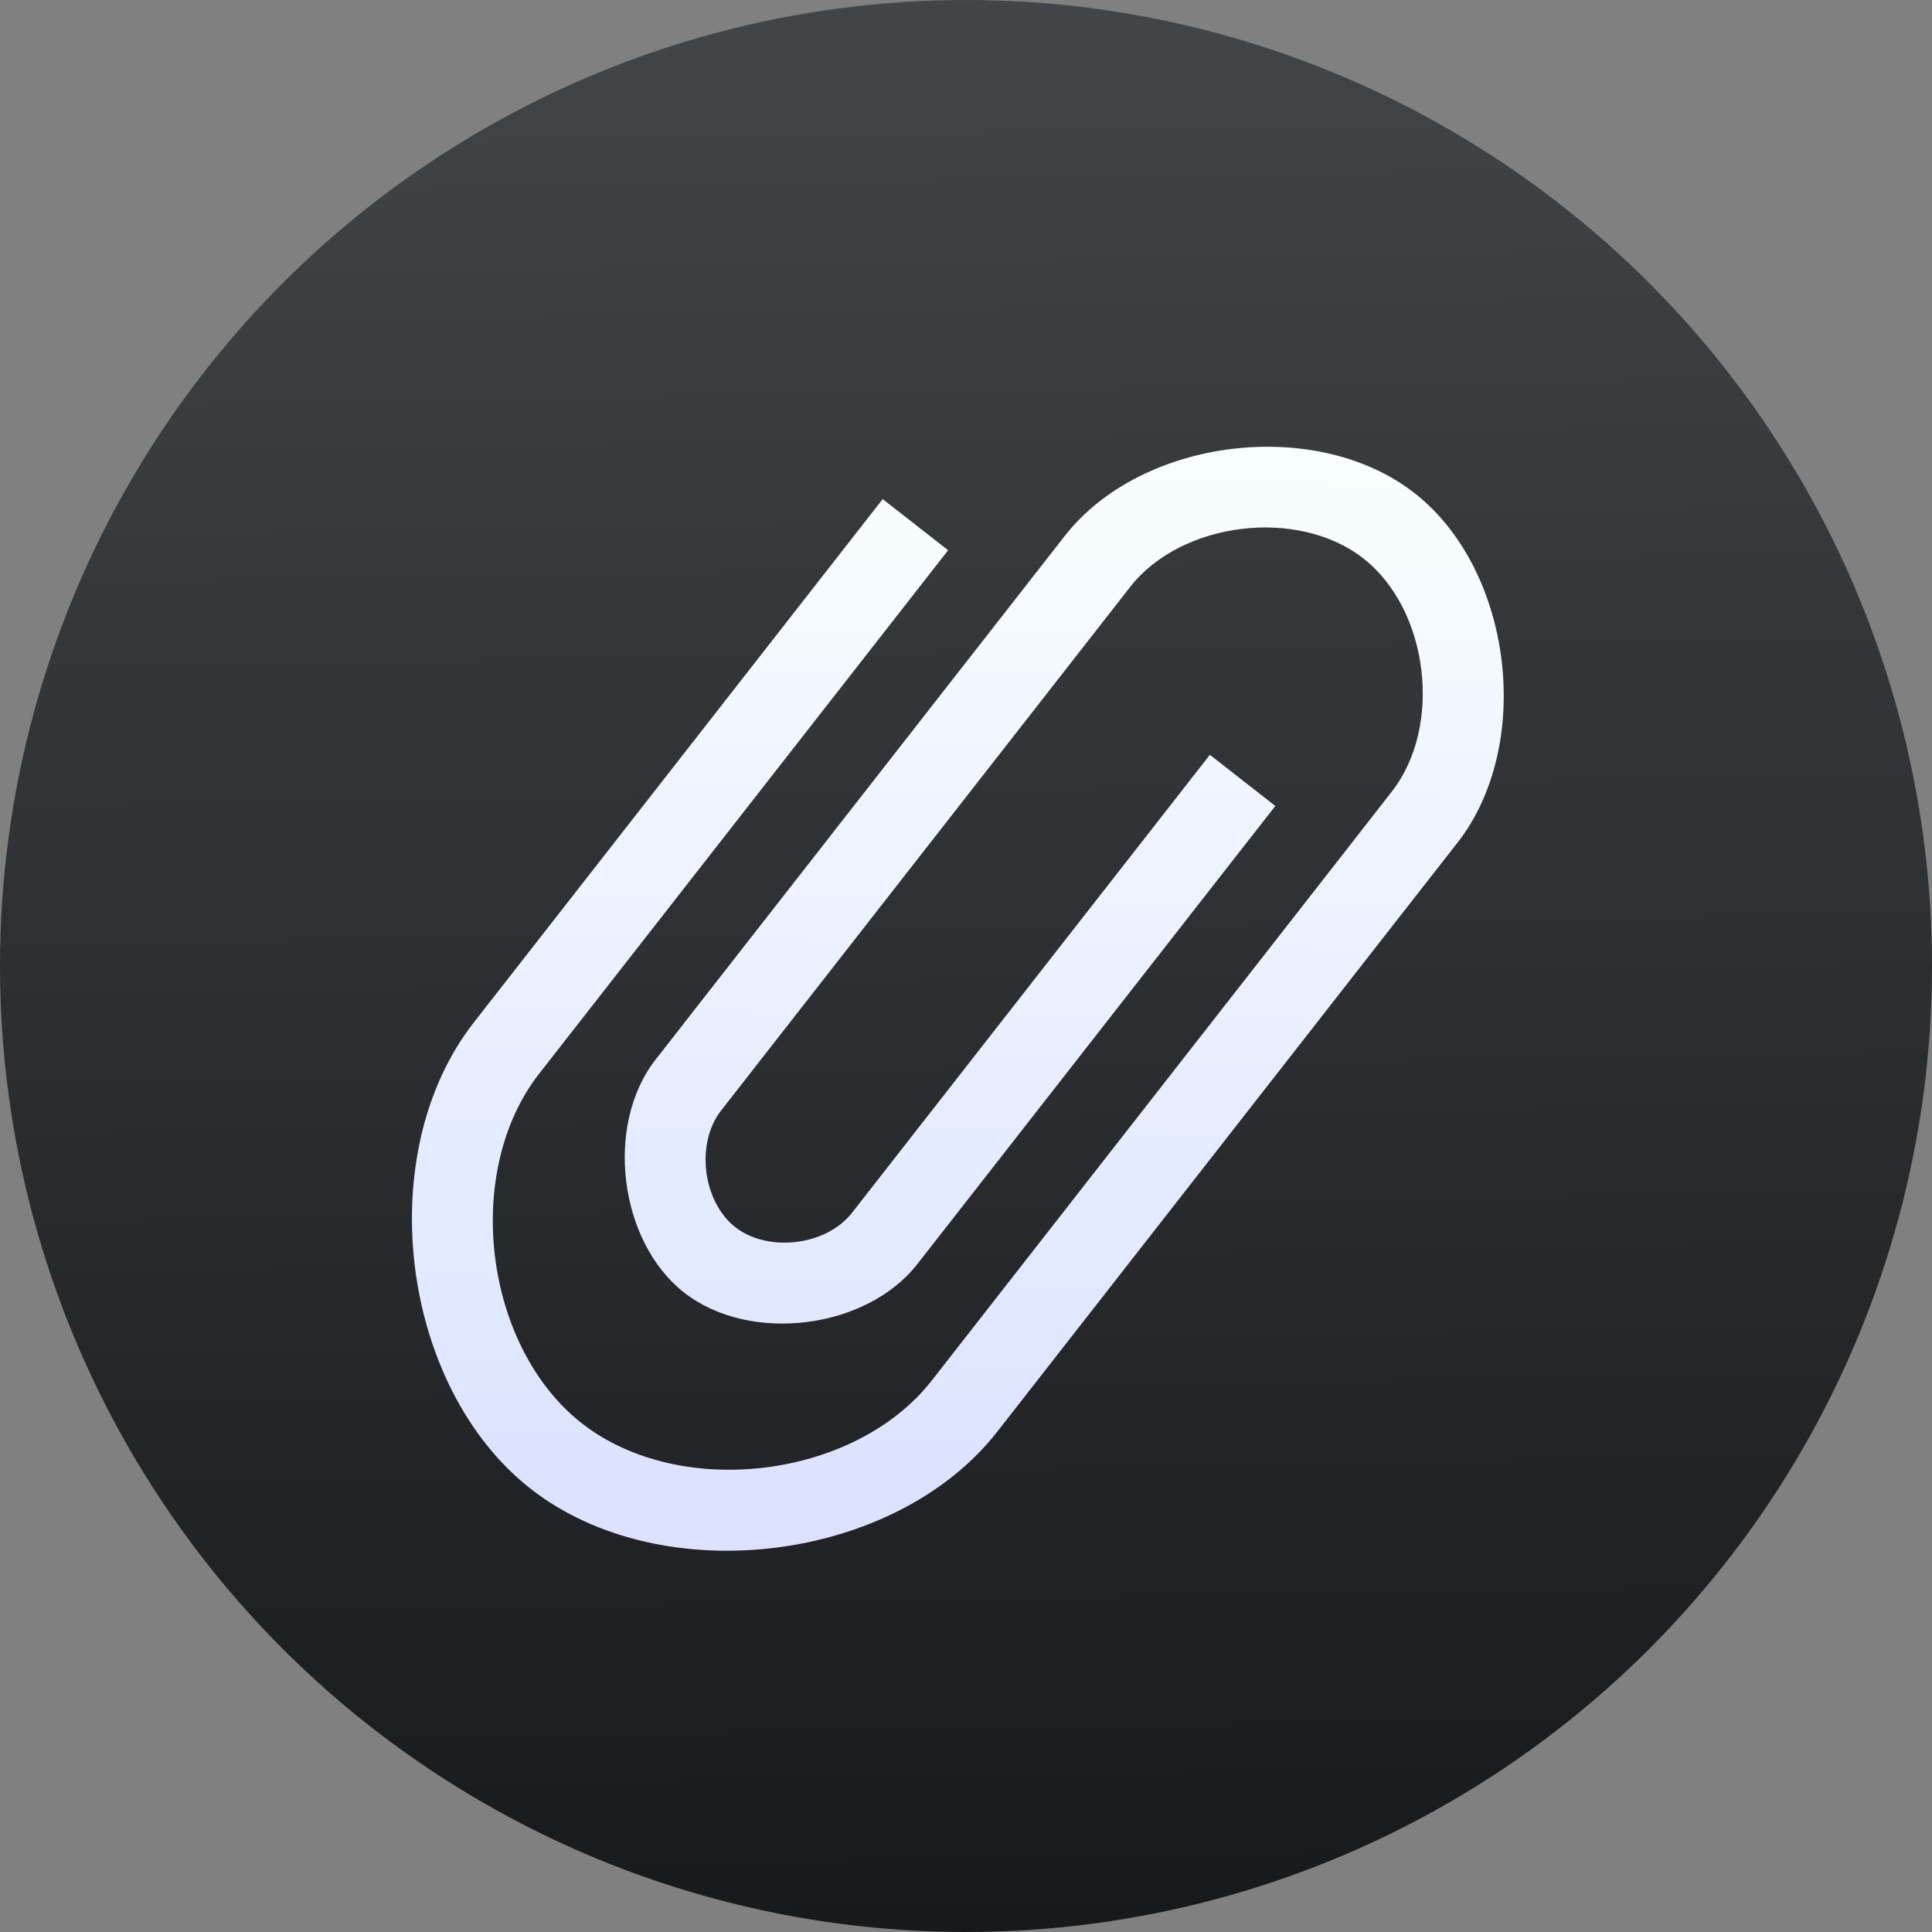 <svg xmlns="http://www.w3.org/2000/svg" xmlns:svg="http://www.w3.org/2000/svg" xmlns:xlink="http://www.w3.org/1999/xlink" id="svg2" version="1.1" viewBox="0 0 48 48"><rect x="0" y="0" width="48" height="48" fill="#808080" stroke="none"/><defs id="defs4"><linearGradient id="0" x1="396.11" x2="397.66" y1="545.48" y2="516.98" gradientUnits="userSpaceOnUse" xlink:href="#2"/><linearGradient id="1" x1="403.44" x2="402.47" y1="545.15" y2="518.08" gradientUnits="userSpaceOnUse" xlink:href="#2"/><linearGradient id="2"><stop id="stop9" stop-color="#dce2ff"/><stop id="stop11" offset="1" stop-color="#f8feff"/></linearGradient><linearGradient id="linearGradient4247" x1="30.712" x2="29.898" y1="103.119" y2="54.915" gradientTransform="translate(-6.915,-55.322)" gradientUnits="userSpaceOnUse" xlink:href="#linearGradient4178"/><linearGradient id="linearGradient4178" x1="18.6" x2="20.03" y1="261.26" y2="155.59" gradientTransform="matrix(0.434,0,0,0.435,-57.018,-61.894)" gradientUnits="userSpaceOnUse"><stop id="stop4180" stop-color="#2a2c2f" style="stop-color:#18191b;stop-opacity:1"/><stop id="stop4182" offset="1" stop-color="#424649"/></linearGradient><linearGradient id="linearGradient4163-1" x1="407.759" x2="407.97" y1="543.612" y2="529.82" gradientTransform="matrix(1.938,0,0,1.932,-769.035,-1012.172)" gradientUnits="userSpaceOnUse" xlink:href="#2"/><linearGradient id="linearGradient4155-2" x1="407.759" x2="407.97" y1="543.612" y2="529.82" gradientTransform="matrix(1.938,0,0,1.932,-769.035,-1012.172)" gradientUnits="userSpaceOnUse" xlink:href="#2"/></defs><ellipse style="opacity:1;fill:url(#linearGradient4247);fill-opacity:1;stroke:#3daee6;stroke-width:0;stroke-linecap:round;stroke-linejoin:round;stroke-miterlimit:4;stroke-dasharray:none;stroke-opacity:1" id="path4239" cx="24" cy="24" rx="24" ry="24"/><path id="path17-4" d="M 23.556,13.67 13.394,26.677 c -1.905,2.438 -1.372,6.783 1.066,8.688 2.44,1.905 6.783,1.372 8.689,-1.066 L 33.312,21.291 34.581,19.664 c 1.271,-1.627 0.915,-4.523 -0.711,-5.792 -1.626,-1.271 -4.523,-0.914 -5.792,0.711 l -1.271,1.627 -7.622,9.756 -1.271,1.627 c -0.636,0.813 -0.457,2.26 0.355,2.896 0.814,0.636 2.262,0.458 2.897,-0.355 l 8.893,-11.381 1.626,1.271 -8.893,11.381 c -1.271,1.627 -4.166,1.982 -5.792,0.711 -1.626,-1.271 -1.982,-4.167 -0.711,-5.792 l 1.271,-1.627 8.893,-11.381 c 1.905,-2.438 6.25,-2.971 8.689,-1.066 2.44,1.905 2.973,6.25 1.068,8.688 L 34.938,22.564 24.775,35.572 C 22.235,38.823 16.442,39.534 13.191,36.994 9.939,34.453 9.228,28.661 11.768,25.408 l 10.162,-13.008 1.626,1.271 z" style="fill:url(#linearGradient4163-1);fill-opacity:1;stroke:url(#linearGradient4155-2);stroke-width:0;stroke-linecap:round;stroke-linejoin:round;stroke-miterlimit:4;stroke-dasharray:none;stroke-opacity:.8"/></svg>